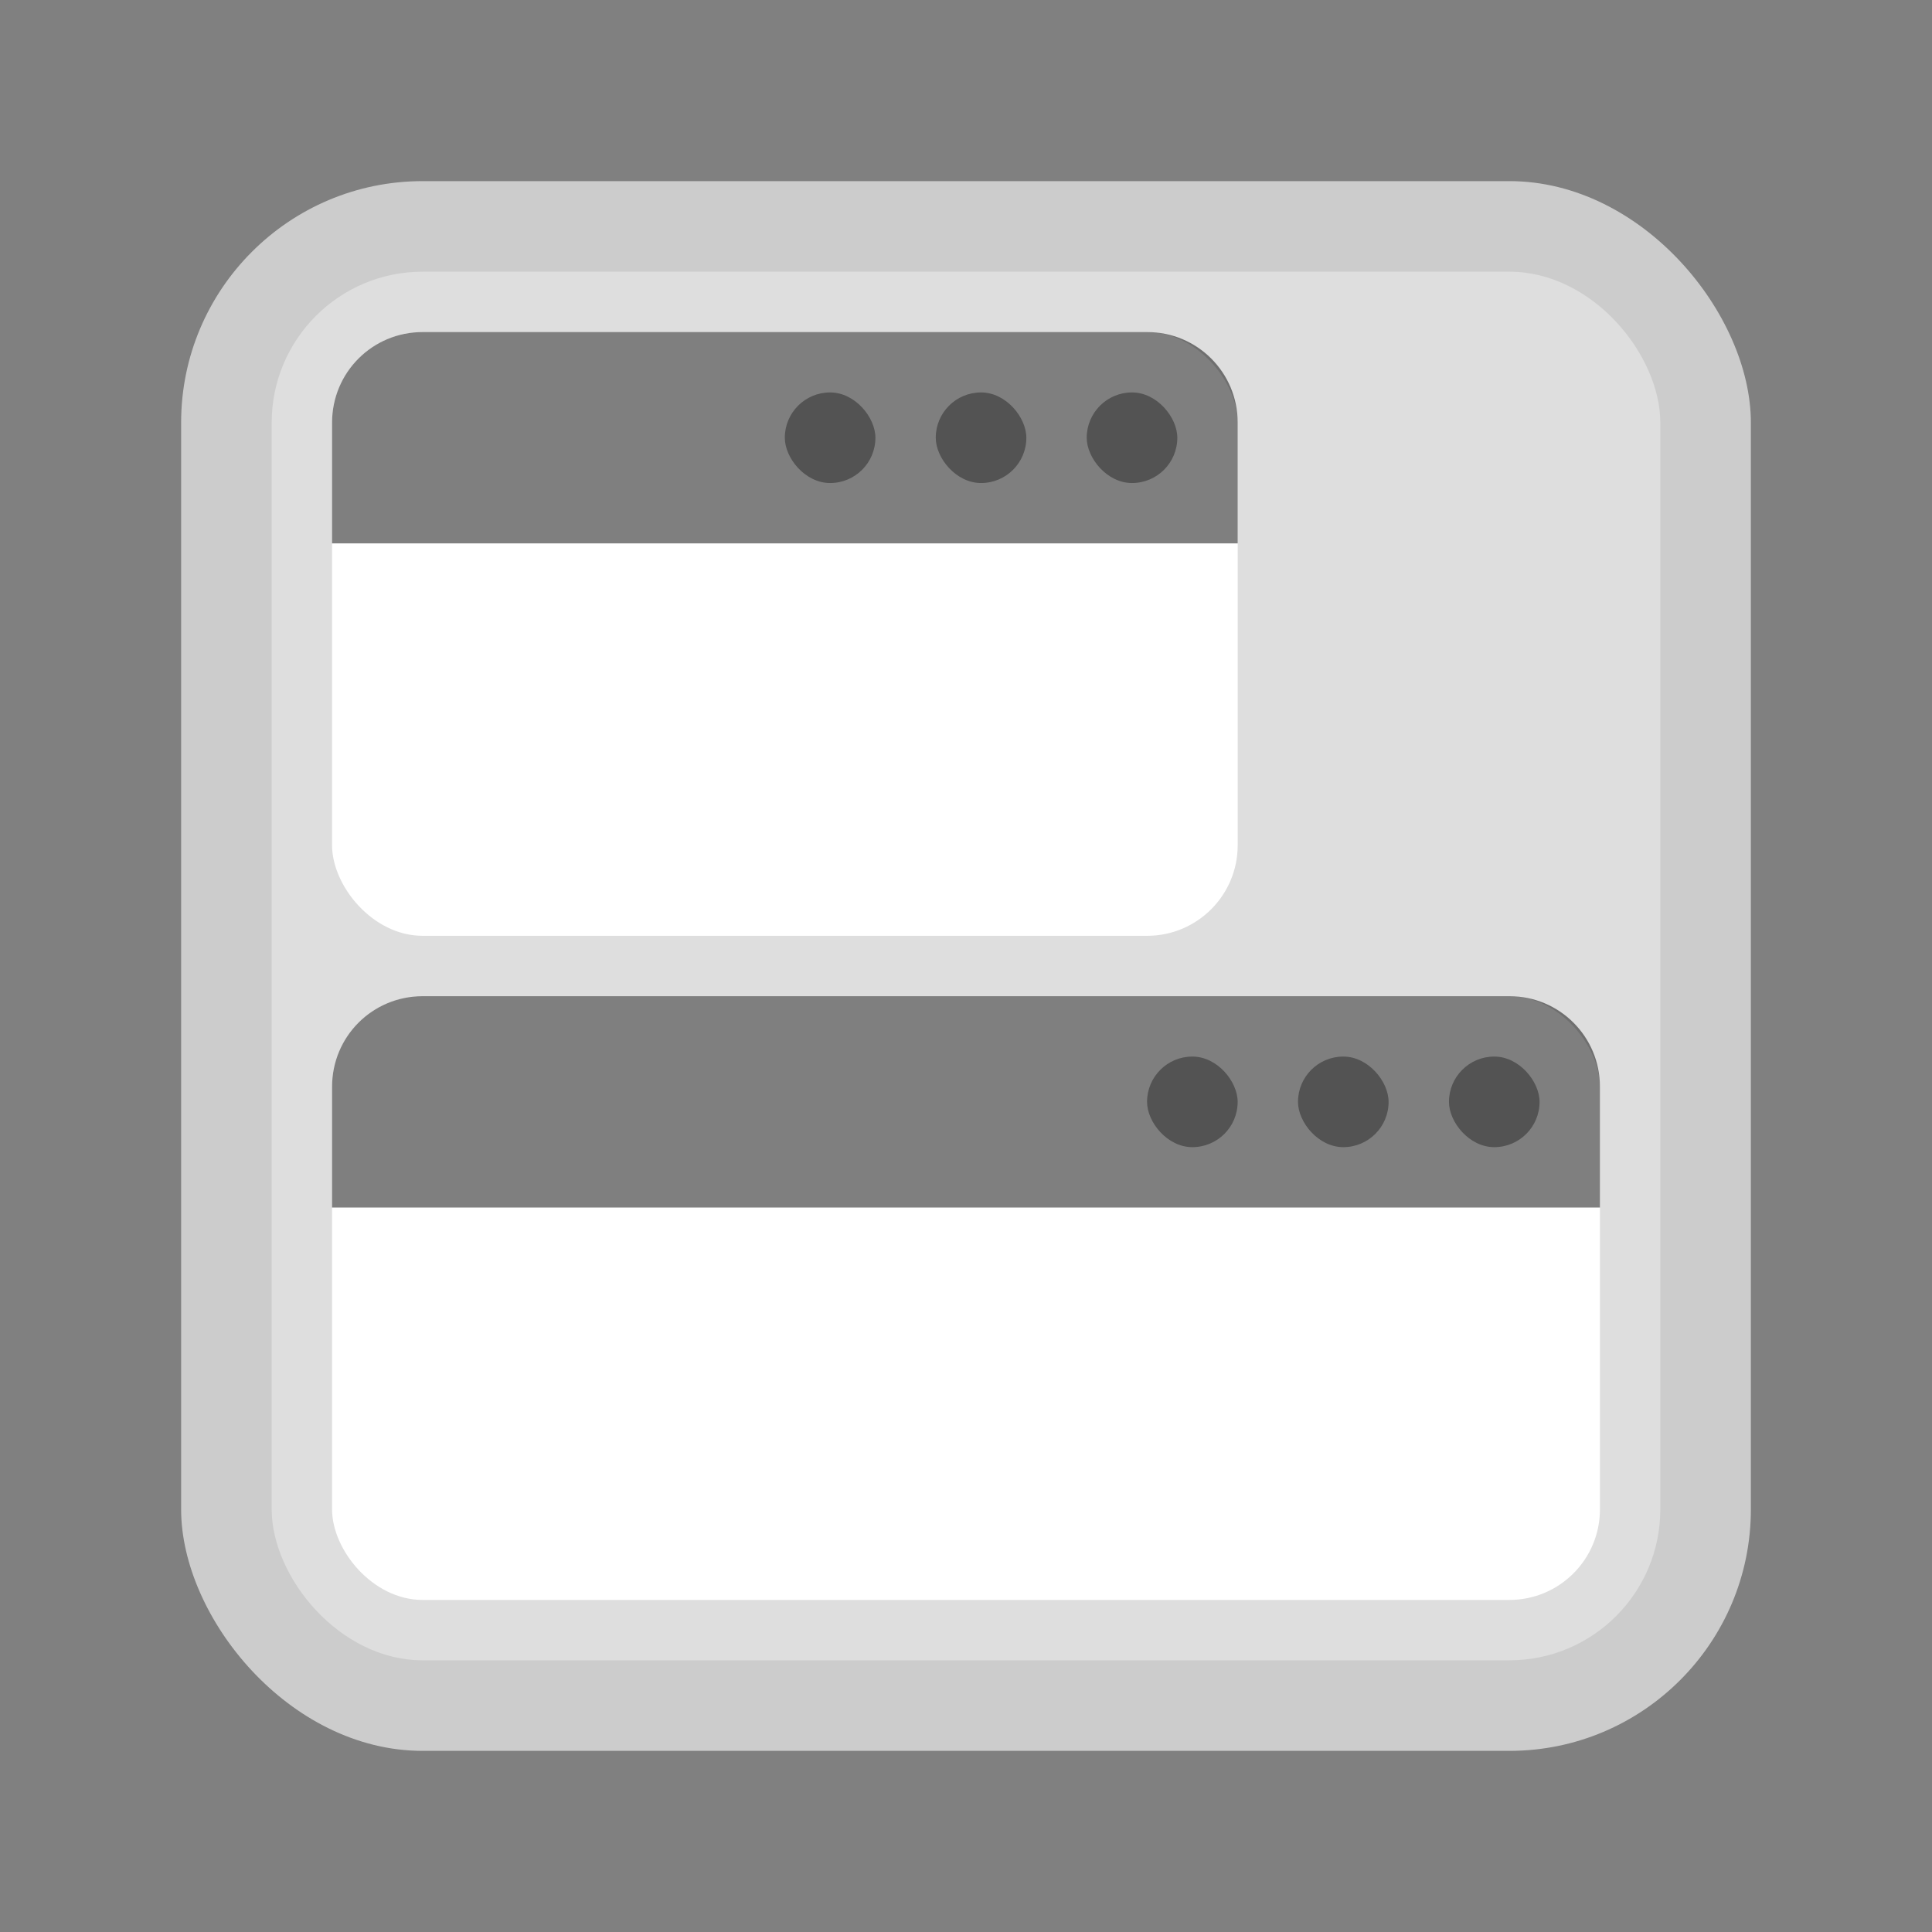 <svg xmlns="http://www.w3.org/2000/svg" width="64" height="64"><rect width="100%" height="100%" fill="#808080" stroke="none"/><rect width="52" height="52" x="6" y="6" fill="#ccc" fill-rule="evenodd" rx="8" ry="8" style="paint-order:stroke fill markers"/><rect width="46" height="46" x="9" y="9" fill="#fff" fill-rule="evenodd" opacity=".35" rx="5" ry="5" style="paint-order:stroke fill markers"/><g transform="translate(-9 -11)"><rect width="3.001" height="3.001" x="44" y="24" opacity=".35" ry="1.5" style="paint-order:stroke markers fill"/><rect width="3.001" height="3.001" x="38.999" y="24" opacity=".35" ry="1.5" style="paint-order:stroke markers fill"/><rect width="3.001" height="3.001" x="33.999" y="24" opacity=".35" ry="1.5" style="paint-order:stroke markers fill"/></g><rect width="30" height="20" x="11" y="11" fill="#fff" rx="3" ry="3"/><path d="M14 11c-1.662 0-3 1.338-3 3v4h30v-4c0-1.662-1.338-3-3-3z" opacity=".5" style="paint-order:stroke markers fill"/><rect width="3.001" height="3.001" x="35.999" y="13" opacity=".35" ry="1.5" style="paint-order:stroke markers fill"/><rect width="3.001" height="3.001" x="30.998" y="13" opacity=".35" ry="1.5" style="paint-order:stroke markers fill"/><rect width="3.001" height="3.001" x="25.998" y="13" opacity=".35" ry="1.5" style="paint-order:stroke markers fill"/><g transform="translate(3.999 11)"><rect width="3.001" height="3.001" x="44" y="24" opacity=".35" ry="1.5" style="paint-order:stroke markers fill"/><rect width="3.001" height="3.001" x="38.999" y="24" opacity=".35" ry="1.5" style="paint-order:stroke markers fill"/><rect width="3.001" height="3.001" x="33.999" y="24" opacity=".35" ry="1.5" style="paint-order:stroke markers fill"/></g><rect width="42" height="20" x="11" y="33" fill="#fff" rx="3" ry="3"/><path d="M14 33c-1.662 0-3 1.338-3 3v4h42v-4c0-1.662-1.338-3-3-3z" opacity=".5" style="paint-order:stroke markers fill"/><rect width="3.001" height="3.001" x="47.999" y="35" opacity=".35" ry="1.5" style="paint-order:stroke markers fill"/><rect width="3.001" height="3.001" x="42.998" y="35" opacity=".35" ry="1.5" style="paint-order:stroke markers fill"/><rect width="3.001" height="3.001" x="37.998" y="35" opacity=".35" ry="1.5" style="paint-order:stroke markers fill"/></svg>